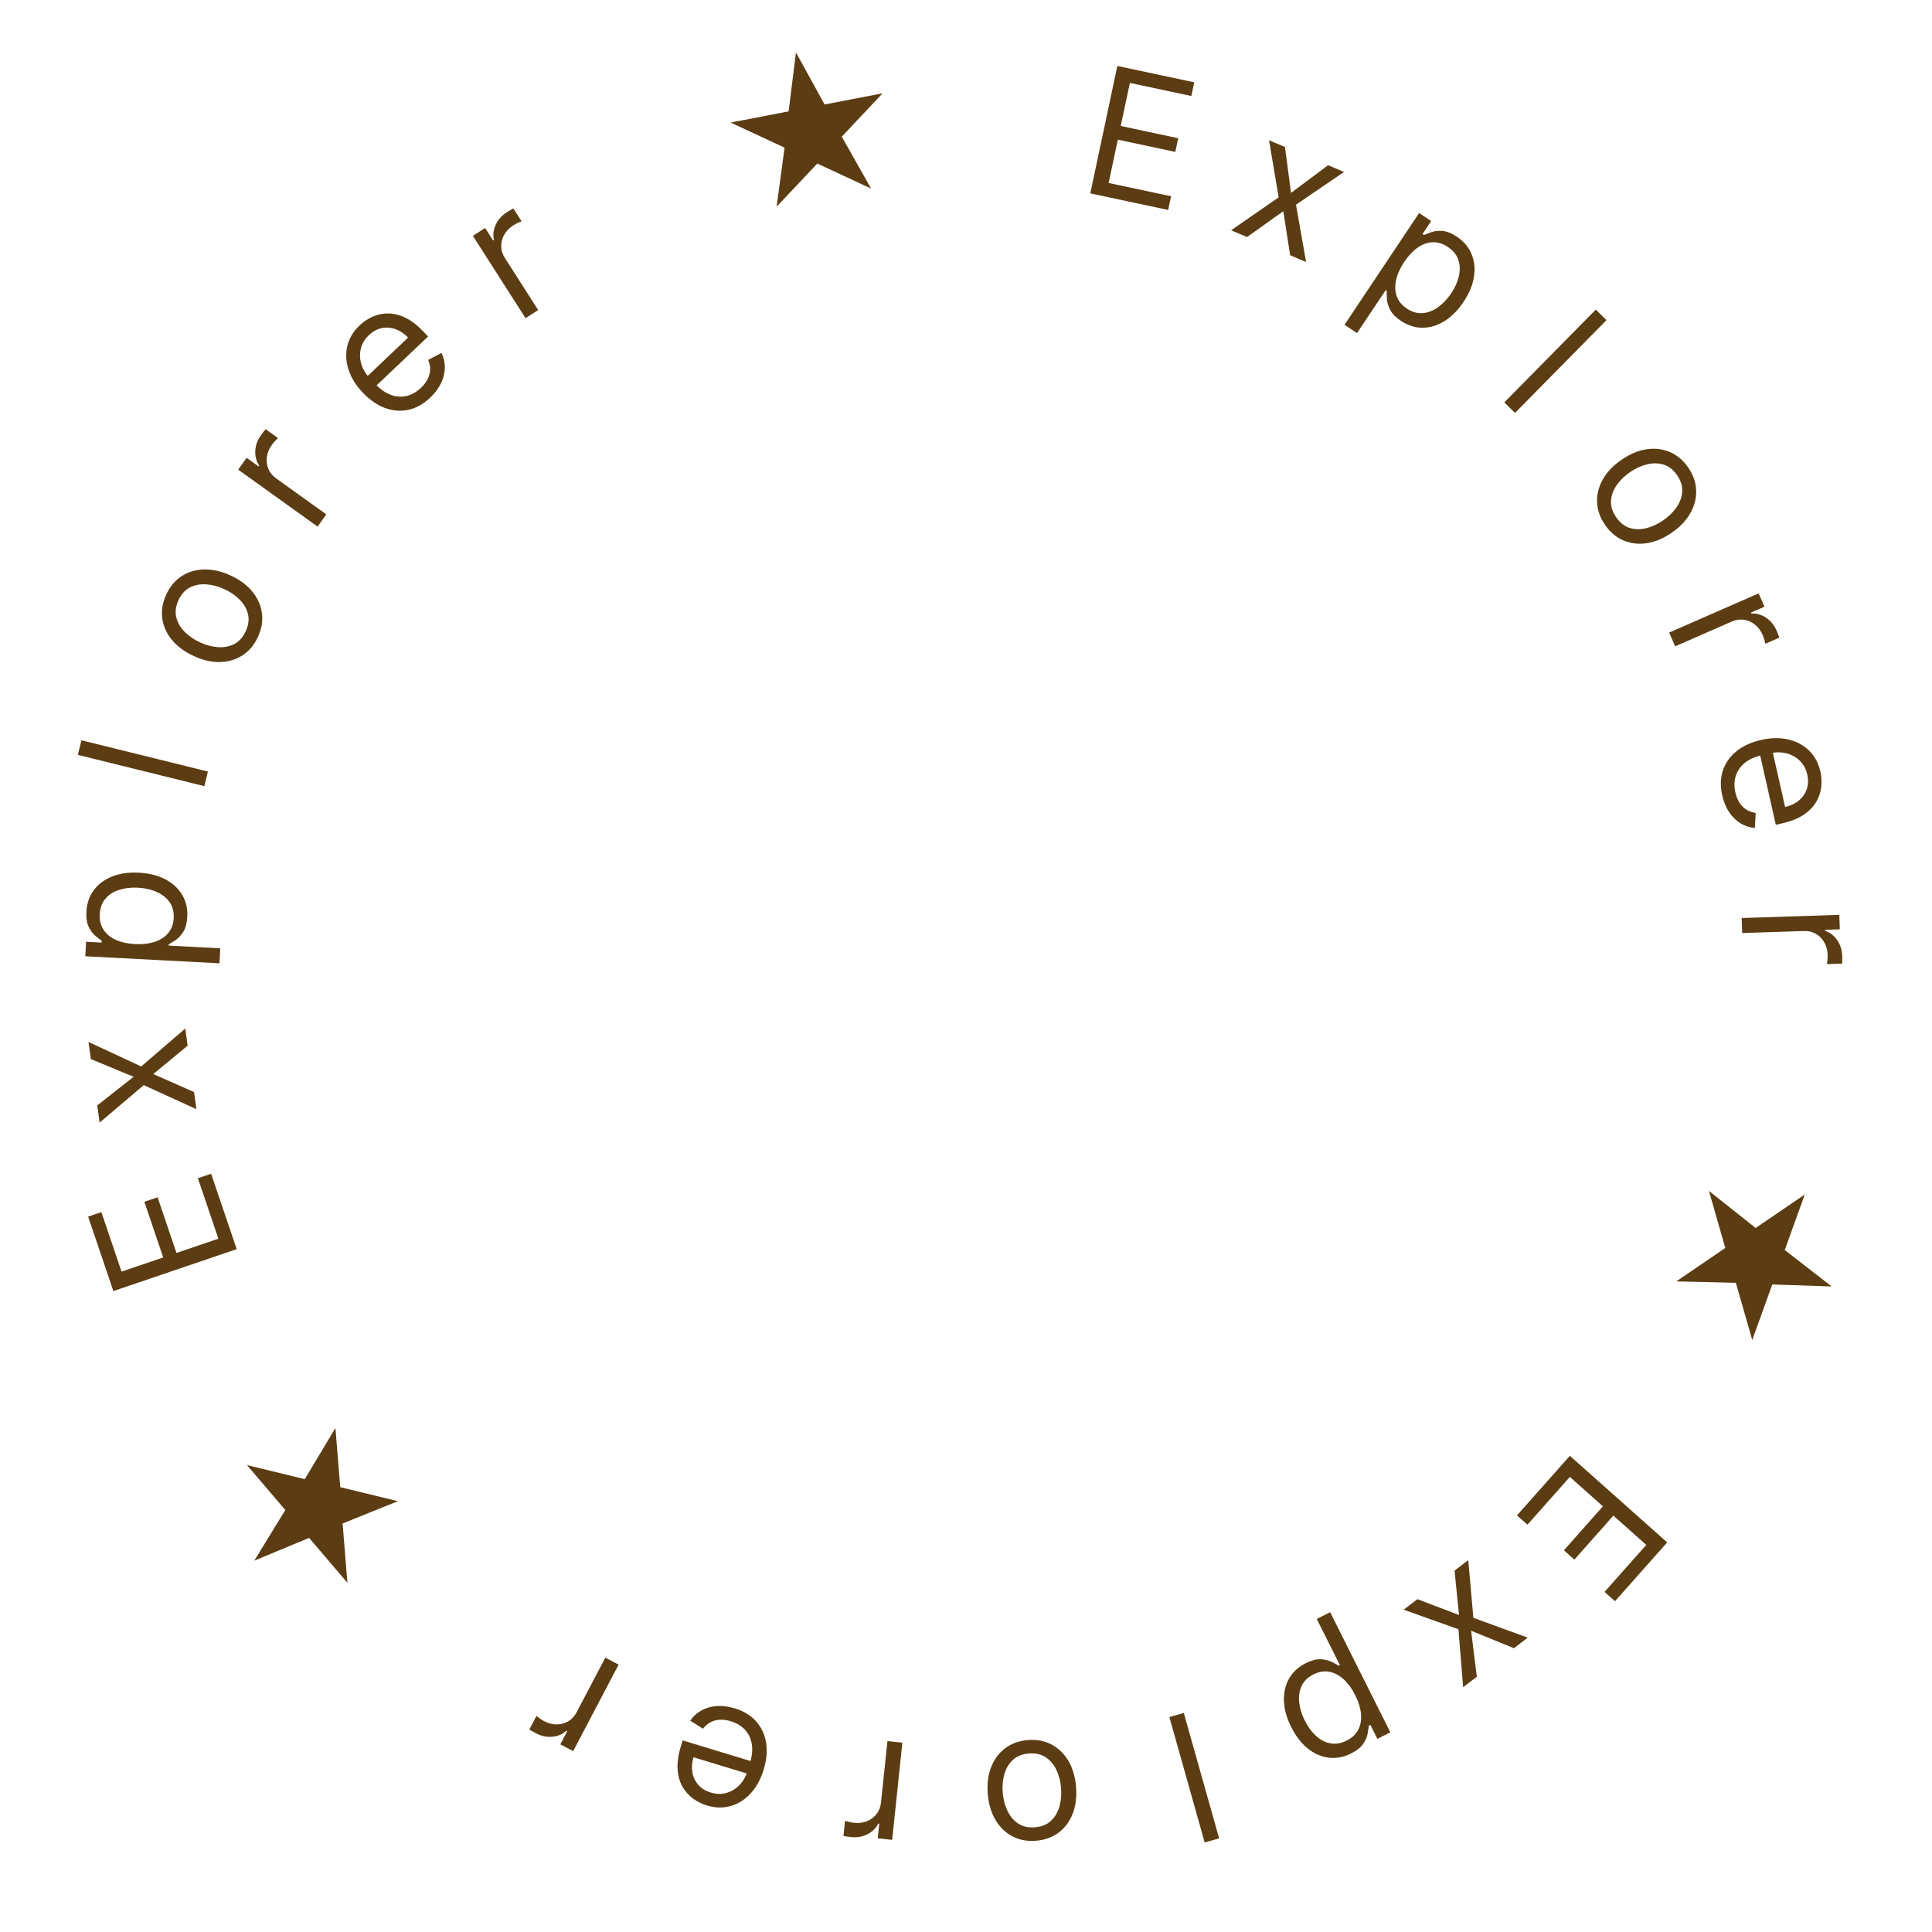 <svg width="151" height="151" viewBox="0 0 151 151" fill="none" xmlns="http://www.w3.org/2000/svg">
<path d="M85.214 15.114L87.329 5.155L93.339 6.434L93.112 7.503L88.308 6.481L87.593 9.846L92.086 10.803L91.859 11.872L87.366 10.916L86.647 14.301L91.529 15.34L91.302 16.41L85.214 15.114Z" fill="#5C3C12"/>
<path d="M100.429 11.489L100.902 15.078L103.8 12.913L105.046 13.439L101.291 15.998L102.08 20.476L100.834 19.95L100.3 16.507L97.464 18.526L96.218 18L99.936 15.425L99.184 10.963L100.429 11.489Z" fill="#5C3C12"/>
<path d="M105.085 25.383L110.914 16.649L111.857 17.279L111.183 18.288L111.299 18.366C111.444 18.303 111.637 18.229 111.878 18.143C112.123 18.056 112.411 18.025 112.741 18.05C113.075 18.075 113.449 18.225 113.862 18.501C114.397 18.859 114.779 19.308 115.008 19.848C115.237 20.388 115.302 20.98 115.203 21.623C115.105 22.267 114.832 22.922 114.387 23.59C113.938 24.262 113.435 24.769 112.877 25.109C112.321 25.447 111.75 25.616 111.164 25.615C110.581 25.611 110.025 25.433 109.496 25.079C109.088 24.806 108.807 24.52 108.652 24.221C108.499 23.919 108.414 23.637 108.398 23.375C108.383 23.11 108.379 22.896 108.384 22.733L108.302 22.677L106.061 26.035L105.085 25.383ZM109.753 20.466C109.433 20.946 109.221 21.416 109.117 21.877C109.014 22.335 109.029 22.757 109.161 23.145C109.295 23.529 109.558 23.852 109.949 24.114C110.357 24.387 110.769 24.507 111.185 24.474C111.606 24.441 112.007 24.287 112.39 24.012C112.777 23.737 113.121 23.373 113.423 22.921C113.721 22.474 113.921 22.026 114.022 21.575C114.128 21.124 114.114 20.701 113.978 20.307C113.847 19.913 113.575 19.577 113.161 19.301C112.765 19.035 112.364 18.913 111.96 18.934C111.557 18.951 111.168 19.094 110.791 19.36C110.416 19.623 110.07 19.992 109.753 20.466Z" fill="#5C3C12"/>
<path d="M125.557 25.022L118.409 32.273L117.574 31.448L124.723 24.198L125.557 25.022Z" fill="#5C3C12"/>
<path d="M125.445 41.022C125.055 40.454 124.848 39.862 124.823 39.247C124.801 38.635 124.95 38.041 125.271 37.467C125.594 36.894 126.08 36.385 126.73 35.938C127.386 35.487 128.039 35.212 128.691 35.114C129.345 35.018 129.954 35.09 130.516 35.33C131.081 35.573 131.559 35.979 131.949 36.547C132.339 37.116 132.545 37.706 132.568 38.318C132.592 38.933 132.441 39.528 132.116 40.102C131.792 40.678 131.303 41.192 130.647 41.643C129.997 42.09 129.347 42.361 128.696 42.455C128.047 42.551 127.439 42.478 126.875 42.235C126.312 41.995 125.835 41.59 125.445 41.022ZM126.313 40.425C126.61 40.856 126.964 41.136 127.377 41.262C127.789 41.389 128.222 41.395 128.674 41.281C129.126 41.167 129.563 40.965 129.983 40.676C130.404 40.386 130.75 40.05 131.021 39.666C131.292 39.282 131.444 38.874 131.476 38.441C131.509 38.009 131.377 37.576 131.081 37.145C130.784 36.713 130.429 36.435 130.013 36.31C129.598 36.185 129.163 36.181 128.708 36.297C128.253 36.413 127.815 36.616 127.394 36.905C126.974 37.194 126.629 37.53 126.361 37.912C126.092 38.294 125.943 38.7 125.913 39.131C125.884 39.562 126.017 39.993 126.313 40.425Z" fill="#5C3C12"/>
<path d="M130.456 49.44L137.451 46.377L137.905 47.416L136.849 47.879L136.88 47.952C137.282 47.928 137.664 48.035 138.025 48.275C138.387 48.515 138.659 48.844 138.842 49.263C138.877 49.342 138.919 49.442 138.967 49.562C139.016 49.681 139.051 49.773 139.071 49.836L137.978 50.315C137.971 50.274 137.948 50.185 137.91 50.046C137.875 49.91 137.827 49.77 137.764 49.627C137.616 49.287 137.412 49.014 137.152 48.809C136.897 48.606 136.611 48.482 136.295 48.436C135.982 48.392 135.668 48.439 135.353 48.577L130.926 50.516L130.456 49.44Z" fill="#5C3C12"/>
<path d="M134.605 62.169C134.443 61.452 134.461 60.797 134.66 60.205C134.864 59.615 135.219 59.115 135.728 58.704C136.241 58.295 136.878 58.005 137.641 57.832C138.404 57.659 139.108 57.646 139.752 57.792C140.401 57.941 140.945 58.229 141.385 58.656C141.829 59.086 142.127 59.636 142.279 60.309C142.366 60.697 142.388 61.095 142.344 61.502C142.301 61.91 142.168 62.302 141.948 62.678C141.73 63.053 141.404 63.387 140.971 63.679C140.537 63.971 139.973 64.196 139.278 64.353L138.793 64.463L137.496 58.721L138.485 58.497L139.519 63.075C139.94 62.98 140.296 62.811 140.587 62.568C140.88 62.328 141.087 62.033 141.208 61.683C141.33 61.336 141.344 60.956 141.251 60.542C141.148 60.086 140.945 59.717 140.644 59.435C140.346 59.156 139.998 58.968 139.599 58.872C139.2 58.775 138.795 58.774 138.385 58.867L137.725 59.016C137.163 59.143 136.708 59.348 136.361 59.631C136.017 59.916 135.783 60.256 135.659 60.651C135.537 61.046 135.529 61.474 135.633 61.937C135.701 62.237 135.804 62.499 135.943 62.723C136.086 62.949 136.263 63.131 136.475 63.27C136.689 63.408 136.937 63.497 137.218 63.535L137.157 64.711C136.756 64.68 136.382 64.559 136.035 64.348C135.692 64.137 135.396 63.848 135.146 63.479C134.899 63.111 134.719 62.674 134.605 62.169Z" fill="#5C3C12"/>
<path d="M136.125 71.751L143.757 71.501L143.794 72.634L142.641 72.672L142.644 72.751C143.026 72.878 143.341 73.12 143.588 73.476C143.835 73.833 143.966 74.24 143.981 74.697C143.984 74.783 143.985 74.891 143.986 75.02C143.987 75.15 143.986 75.247 143.981 75.314L142.789 75.353C142.797 75.313 142.809 75.221 142.824 75.078C142.843 74.938 142.85 74.79 142.845 74.635C142.833 74.264 142.744 73.935 142.579 73.649C142.417 73.365 142.197 73.144 141.92 72.984C141.646 72.827 141.337 72.754 140.993 72.766L136.163 72.924L136.125 71.751Z" fill="#5C3C12"/>
<path d="M134.844 97.538L133.568 93.079L137.216 95.975L141.058 93.358L139.491 97.697L143.156 100.546L138.518 100.391L136.951 104.73L135.67 100.259L131.015 100.15L134.844 97.538Z" fill="#5C3C12"/>
<path d="M122.696 113.783L130.303 120.55L126.224 125.145L125.407 124.418L128.668 120.745L126.097 118.458L123.048 121.894L122.23 121.167L125.28 117.731L122.695 115.432L119.381 119.165L118.564 118.438L122.696 113.783Z" fill="#5C3C12"/>
<path d="M118.328 128.818L114.978 127.455L115.426 131.047L114.354 131.871L113.987 127.338L109.708 125.81L110.781 124.987L114.034 126.224L113.683 122.757L114.755 121.934L115.154 126.442L119.401 127.994L118.328 128.818Z" fill="#5C3C12"/>
<path d="M103.963 126.007L108.664 135.395L107.651 135.904L107.108 134.819L106.984 134.881C106.966 135.039 106.935 135.243 106.891 135.495C106.845 135.752 106.73 136.017 106.545 136.292C106.358 136.571 106.043 136.822 105.599 137.045C105.024 137.333 104.445 137.444 103.863 137.376C103.281 137.309 102.734 137.073 102.224 136.669C101.714 136.265 101.28 135.704 100.921 134.987C100.558 134.264 100.367 133.576 100.348 132.922C100.329 132.271 100.465 131.691 100.755 131.182C101.047 130.676 101.477 130.28 102.046 129.995C102.484 129.775 102.872 129.671 103.208 129.684C103.546 129.7 103.832 129.766 104.068 129.881C104.305 129.999 104.494 130.101 104.633 130.187L104.722 130.142L102.914 126.533L103.963 126.007ZM105.924 132.498C105.666 131.983 105.362 131.566 105.014 131.247C104.667 130.932 104.293 130.736 103.891 130.66C103.491 130.586 103.08 130.655 102.66 130.866C102.221 131.086 101.913 131.385 101.736 131.763C101.557 132.146 101.492 132.572 101.541 133.04C101.589 133.513 101.735 133.993 101.978 134.479C102.219 134.959 102.509 135.354 102.85 135.665C103.19 135.981 103.564 136.177 103.973 136.253C104.381 136.334 104.807 136.263 105.251 136.04C105.678 135.826 105.982 135.538 106.164 135.176C106.347 134.817 106.417 134.408 106.372 133.948C106.328 133.491 106.179 133.008 105.924 132.498Z" fill="#5C3C12"/>
<path d="M94.154 144L91.394 134.2L92.523 133.881L95.284 143.681L94.154 144Z" fill="#5C3C12"/>
<path d="M80.316 136C81.002 135.942 81.619 136.054 82.165 136.336C82.709 136.619 83.15 137.042 83.491 137.605C83.829 138.169 84.031 138.843 84.098 139.629C84.165 140.422 84.08 141.126 83.844 141.742C83.603 142.357 83.24 142.851 82.752 143.222C82.262 143.593 81.673 143.808 80.986 143.867C80.299 143.925 79.684 143.813 79.141 143.53C78.595 143.248 78.153 142.823 77.815 142.256C77.474 141.69 77.27 141.011 77.202 140.218C77.135 139.432 77.222 138.733 77.463 138.12C77.7 137.508 78.064 137.016 78.554 136.645C79.042 136.274 79.629 136.059 80.316 136ZM80.405 137.05C79.883 137.095 79.465 137.265 79.151 137.562C78.837 137.858 78.618 138.231 78.493 138.681C78.369 139.13 78.328 139.61 78.371 140.118C78.415 140.627 78.536 141.094 78.735 141.519C78.934 141.944 79.214 142.278 79.574 142.52C79.934 142.762 80.375 142.861 80.896 142.816C81.418 142.772 81.836 142.6 82.15 142.3C82.463 142.001 82.683 141.624 82.807 141.171C82.931 140.718 82.972 140.238 82.929 139.729C82.885 139.22 82.764 138.755 82.565 138.333C82.366 137.911 82.087 137.58 81.727 137.342C81.368 137.103 80.927 137.006 80.405 137.05Z" fill="#5C3C12"/>
<path d="M70.527 136.203L69.729 143.798L68.602 143.679L68.722 142.532L68.643 142.524C68.466 142.885 68.183 143.164 67.796 143.36C67.409 143.556 66.988 143.63 66.533 143.582C66.447 143.573 66.34 143.56 66.212 143.543C66.084 143.526 65.987 143.511 65.922 143.497L66.046 142.311C66.085 142.325 66.174 142.349 66.314 142.384C66.45 142.421 66.595 142.448 66.75 142.465C67.119 142.504 67.457 142.461 67.763 142.336C68.066 142.215 68.316 142.028 68.512 141.775C68.705 141.526 68.819 141.229 68.855 140.887L69.36 136.081L70.527 136.203Z" fill="#5C3C12"/>
<path d="M57.418 133.519C58.122 133.732 58.683 134.072 59.099 134.538C59.511 135.006 59.77 135.563 59.876 136.208C59.978 136.856 59.915 137.554 59.688 138.302C59.462 139.051 59.125 139.669 58.679 140.157C58.23 140.648 57.71 140.978 57.122 141.149C56.529 141.323 55.903 141.309 55.243 141.109C54.862 140.993 54.506 140.816 54.173 140.576C53.841 140.337 53.565 140.028 53.347 139.65C53.129 139.275 52.999 138.827 52.96 138.306C52.92 137.785 53.004 137.183 53.211 136.501L53.355 136.025L58.987 137.736L58.693 138.707L54.202 137.343C54.077 137.755 54.048 138.148 54.115 138.522C54.179 138.894 54.333 139.22 54.578 139.499C54.819 139.776 55.143 139.977 55.549 140.1C55.996 140.236 56.416 140.242 56.81 140.12C57.2 139.999 57.536 139.789 57.817 139.49C58.098 139.191 58.299 138.84 58.422 138.437L58.618 137.79C58.785 137.238 58.831 136.741 58.758 136.3C58.679 135.86 58.499 135.489 58.217 135.185C57.934 134.884 57.566 134.665 57.113 134.527C56.818 134.438 56.539 134.398 56.276 134.408C56.009 134.421 55.763 134.484 55.538 134.6C55.311 134.718 55.112 134.89 54.94 135.114L53.948 134.481C54.173 134.147 54.463 133.882 54.817 133.685C55.171 133.491 55.569 133.376 56.012 133.341C56.455 133.309 56.924 133.368 57.418 133.519Z" fill="#5C3C12"/>
<path d="M48.349 130.103L44.797 136.863L43.794 136.334L44.33 135.313L44.26 135.276C43.961 135.546 43.595 135.7 43.163 135.738C42.731 135.777 42.313 135.689 41.908 135.476C41.832 135.436 41.737 135.384 41.625 135.321C41.512 135.258 41.428 135.208 41.372 135.171L41.927 134.115C41.958 134.142 42.031 134.198 42.148 134.282C42.261 134.368 42.386 134.447 42.523 134.519C42.852 134.692 43.181 134.778 43.512 134.776C43.838 134.775 44.139 134.694 44.415 134.532C44.687 134.372 44.903 134.139 45.063 133.834L47.311 129.556L48.349 130.103Z" fill="#5C3C12"/>
<path d="M26.592 116.233L31.095 117.329L26.777 119.071L27.153 123.708L24.158 120.198L19.873 121.978L22.299 118.02L19.305 114.51L23.822 115.606L26.216 111.61L26.592 116.233Z" fill="#5C3C12"/>
<path d="M18.5 97.63L8.86 100.906L6.887 95.087L7.922 94.735L9.499 99.386L12.757 98.28L11.282 93.929L12.317 93.577L13.793 97.928L17.069 96.814L15.466 92.087L16.501 91.735L18.5 97.63Z" fill="#5C3C12"/>
<path d="M7.601 86.398L10.444 84.158L7.1 82.774L6.915 81.434L11.035 83.353L14.479 80.387L14.665 81.726L11.98 83.945L15.165 85.351L15.351 86.691L11.236 84.811L7.786 87.738L7.601 86.398Z" fill="#5C3C12"/>
<path d="M17.154 75.289L6.669 74.739L6.728 73.607L7.94 73.671L7.947 73.532C7.819 73.439 7.656 73.311 7.459 73.148C7.259 72.981 7.085 72.75 6.938 72.453C6.788 72.153 6.726 71.755 6.752 71.258C6.785 70.616 6.975 70.059 7.322 69.586C7.669 69.113 8.144 68.754 8.747 68.51C9.351 68.267 10.053 68.166 10.854 68.208C11.662 68.25 12.354 68.424 12.933 68.73C13.507 69.036 13.944 69.44 14.243 69.944C14.539 70.447 14.67 71.017 14.637 71.652C14.611 72.142 14.509 72.53 14.332 72.816C14.151 73.102 13.952 73.319 13.735 73.467C13.515 73.615 13.333 73.728 13.19 73.807L13.184 73.906L17.216 74.118L17.154 75.289ZM10.542 73.787C11.118 73.817 11.63 73.76 12.079 73.614C12.525 73.468 12.881 73.24 13.146 72.928C13.408 72.617 13.551 72.226 13.576 71.756C13.601 71.266 13.494 70.85 13.253 70.509C13.008 70.165 12.671 69.898 12.239 69.709C11.805 69.517 11.316 69.407 10.773 69.379C10.237 69.35 9.749 69.408 9.31 69.551C8.868 69.69 8.513 69.919 8.244 70.237C7.972 70.551 7.823 70.956 7.797 71.453C7.772 71.929 7.872 72.336 8.096 72.673C8.318 73.01 8.639 73.272 9.061 73.461C9.479 73.648 9.973 73.757 10.542 73.787Z" fill="#5C3C12"/>
<path d="M6.367 57.859L16.251 60.303L15.97 61.443L6.086 58.998L6.367 57.859Z" fill="#5C3C12"/>
<path d="M20.162 49.777C19.873 50.403 19.471 50.884 18.956 51.219C18.441 51.551 17.855 51.726 17.198 51.744C16.541 51.759 15.855 51.601 15.139 51.27C14.417 50.937 13.847 50.515 13.428 50.004C13.012 49.491 12.763 48.931 12.681 48.323C12.601 47.713 12.705 47.095 12.993 46.469C13.281 45.843 13.683 45.364 14.197 45.031C14.713 44.696 15.3 44.522 15.959 44.509C16.62 44.492 17.311 44.651 18.034 44.984C18.75 45.315 19.315 45.736 19.729 46.248C20.144 46.757 20.391 47.317 20.472 47.927C20.553 48.534 20.45 49.151 20.162 49.777ZM19.204 49.335C19.424 48.86 19.482 48.412 19.38 47.993C19.277 47.573 19.061 47.198 18.732 46.867C18.403 46.536 18.006 46.264 17.543 46.05C17.079 45.836 16.614 45.711 16.145 45.673C15.677 45.636 15.249 45.714 14.861 45.907C14.473 46.1 14.169 46.435 13.95 46.91C13.731 47.386 13.674 47.834 13.78 48.255C13.885 48.676 14.104 49.053 14.436 49.385C14.768 49.717 15.166 49.99 15.63 50.204C16.093 50.418 16.558 50.543 17.023 50.579C17.488 50.615 17.913 50.535 18.298 50.341C18.683 50.146 18.985 49.811 19.204 49.335Z" fill="#5C3C12"/>
<path d="M24.821 41.157L18.616 36.706L19.276 35.784L20.213 36.456L20.259 36.392C20.034 36.058 19.931 35.675 19.952 35.241C19.973 34.807 20.117 34.405 20.383 34.033C20.433 33.963 20.497 33.876 20.575 33.773C20.653 33.67 20.714 33.593 20.758 33.543L21.727 34.239C21.696 34.265 21.631 34.331 21.532 34.435C21.432 34.535 21.337 34.648 21.246 34.774C21.03 35.076 20.9 35.391 20.857 35.719C20.813 36.042 20.852 36.352 20.975 36.648C21.096 36.939 21.297 37.185 21.578 37.386L25.504 40.203L24.821 41.157Z" fill="#5C3C12"/>
<path d="M33.627 31.075C33.093 31.582 32.522 31.901 31.911 32.033C31.301 32.16 30.69 32.11 30.077 31.883C29.464 31.651 28.889 31.251 28.351 30.684C27.813 30.116 27.442 29.518 27.238 28.888C27.035 28.254 27.004 27.639 27.146 27.042C27.288 26.441 27.609 25.903 28.109 25.428C28.397 25.154 28.728 24.931 29.1 24.761C29.472 24.59 29.877 24.503 30.312 24.5C30.746 24.495 31.199 24.604 31.671 24.828C32.143 25.051 32.624 25.422 33.115 25.939L33.457 26.3L29.189 30.354L28.491 29.618L31.894 26.385C31.598 26.073 31.27 25.853 30.913 25.726C30.558 25.597 30.199 25.57 29.836 25.645C29.476 25.718 29.142 25.901 28.834 26.193C28.495 26.515 28.282 26.877 28.194 27.281C28.106 27.68 28.123 28.075 28.244 28.468C28.365 28.86 28.57 29.209 28.86 29.515L29.325 30.006C29.721 30.424 30.13 30.71 30.55 30.864C30.97 31.014 31.382 31.041 31.785 30.946C32.186 30.849 32.558 30.637 32.902 30.31C33.125 30.098 33.297 29.875 33.418 29.641C33.539 29.403 33.606 29.157 33.617 28.904C33.626 28.649 33.575 28.39 33.465 28.13L34.506 27.58C34.684 27.941 34.771 28.324 34.767 28.73C34.761 29.133 34.664 29.537 34.476 29.94C34.285 30.341 34.002 30.719 33.627 31.075Z" fill="#5C3C12"/>
<path d="M41.074 24.866L36.96 18.433L37.915 17.821L38.536 18.793L38.603 18.75C38.517 18.357 38.564 17.962 38.744 17.567C38.924 17.172 39.207 16.852 39.592 16.605C39.664 16.558 39.756 16.502 39.867 16.434C39.977 16.368 40.062 16.319 40.121 16.289L40.764 17.294C40.725 17.307 40.641 17.344 40.51 17.404C40.38 17.459 40.25 17.529 40.119 17.613C39.806 17.814 39.569 18.058 39.407 18.347C39.247 18.631 39.169 18.933 39.173 19.253C39.178 19.569 39.273 19.872 39.459 20.162L42.062 24.233L41.074 24.866Z" fill="#5C3C12"/>
<path d="M63.876 12.781L60.697 16.157L61.32 11.541L57.106 9.578L61.636 8.706L62.21 4.1L64.448 8.165L68.979 7.294L65.792 10.681L68.079 14.737L63.876 12.781Z" fill="#5C3C12"/>
</svg>
